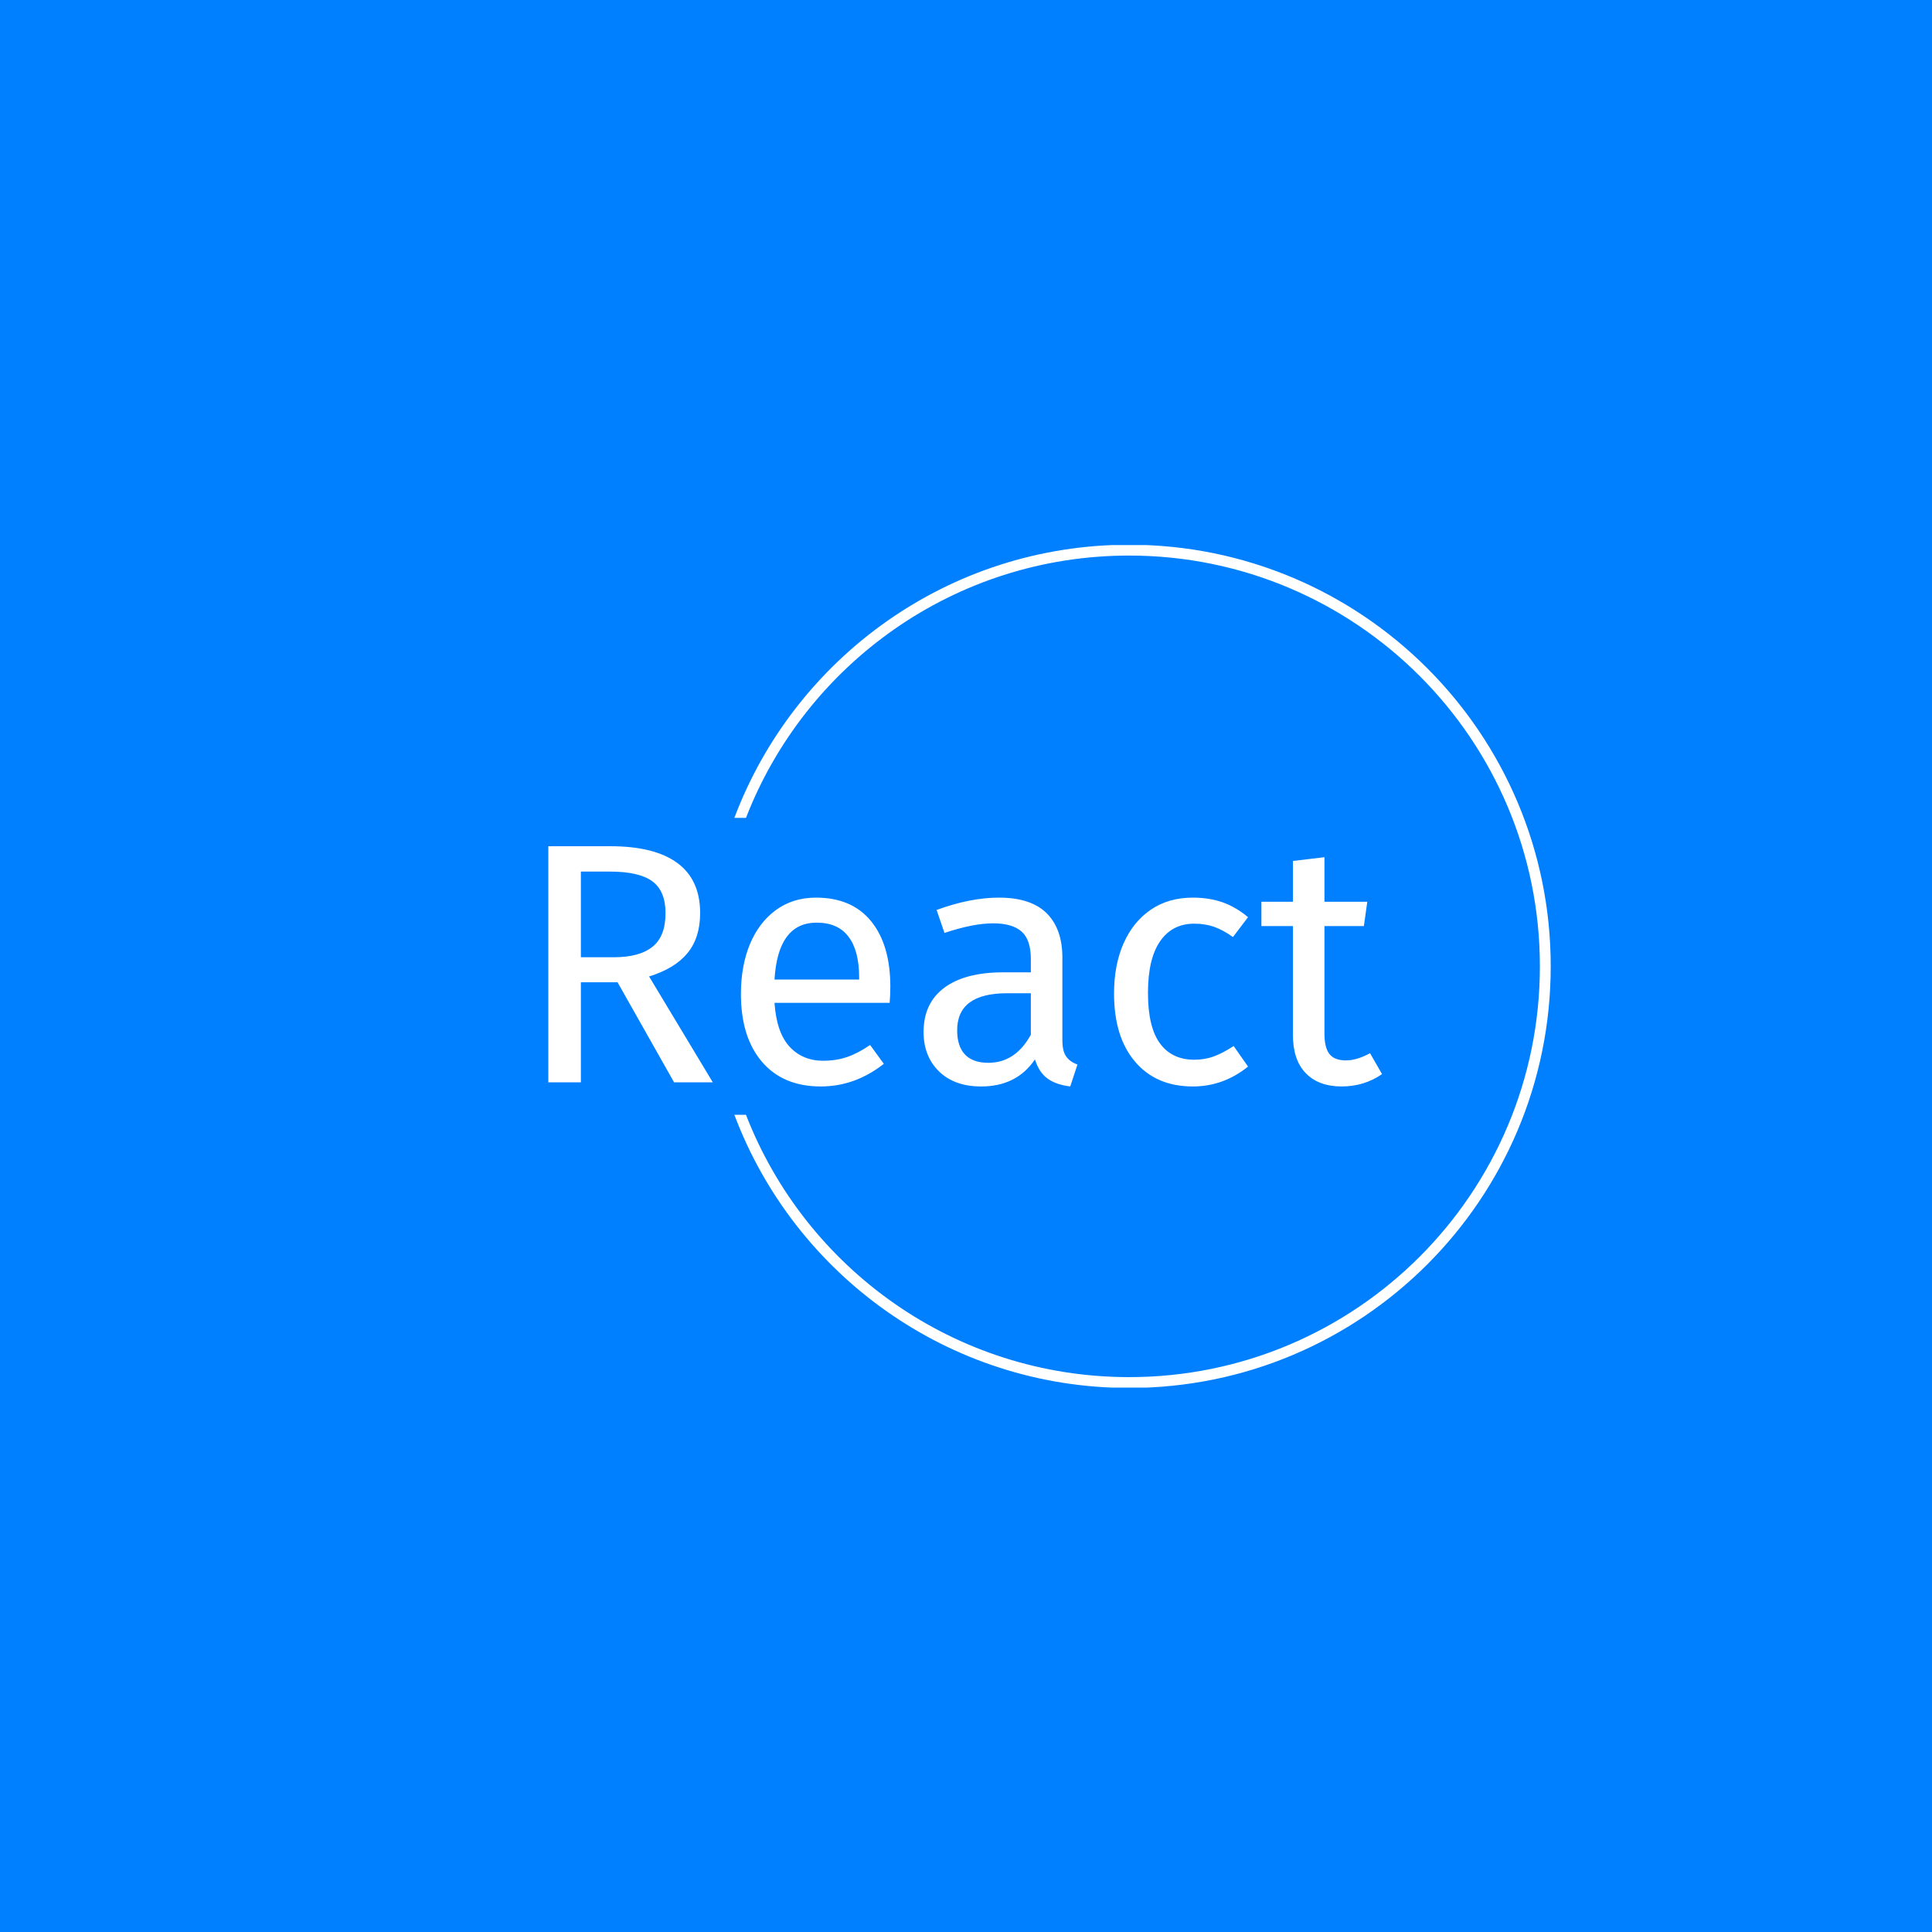 <svg xmlns="http://www.w3.org/2000/svg" version="1.1" xmlns:xlink="http://www.w3.org/1999/xlink" xmlns:svgjs="http://svgjs.dev/svgjs" width="1000" height="1000" viewBox="0 0 1000 1000"><rect width="1000" height="1000" fill="#0080ff"></rect><g transform="matrix(0.7,0,0,0.7,149.576,282.127)"><svg viewBox="0 0 396 247" data-background-color="#0080ff" preserveAspectRatio="xMidYMid meet" height="623" width="1000" xmlns="http://www.w3.org/2000/svg" xmlns:xlink="http://www.w3.org/1999/xlink"><g id="tight-bounds" transform="matrix(1,0,0,1,0.24,-0.1)"><svg viewBox="0 0 395.52 247.2" height="247.2" width="395.52"><g><svg></svg></g><g><svg viewBox="0 0 395.52 247.2" height="247.2" width="395.52"><g transform="matrix(1,0,0,1,75.544,88.387)"><svg viewBox="0 0 244.431 70.426" height="70.426" width="244.431"><g><svg viewBox="0 0 244.431 70.426" height="70.426" width="244.431"><g><svg viewBox="0 0 244.431 70.426" height="70.426" width="244.431"><g><svg viewBox="0 0 244.431 70.426" height="70.426" width="244.431"><g><svg viewBox="0 0 244.431 70.426" height="70.426" width="244.431" id="textblock"><g><svg viewBox="0 0 244.431 70.426" height="70.426" width="244.431"><g transform="matrix(1,0,0,1,0,0)"><svg width="244.431" viewBox="5 -34.45 121.64 35.05" height="70.426" data-palette-color="#ffffff"><path d="M23.35 0L15.1-14.6 9.75-14.6 9.75 0 5 0 5-34.45 14.05-34.45Q20.5-34.45 23.83-32 27.15-29.55 27.15-24.7L27.15-24.7Q27.15-21.1 25.3-18.85 23.45-16.6 19.7-15.45L19.7-15.45 29 0 23.35 0ZM9.75-18.25L14.55-18.25Q18.3-18.25 20.2-19.78 22.1-21.3 22.1-24.7L22.1-24.7Q22.1-27.9 20.18-29.33 18.25-30.75 14-30.75L14-30.75 9.75-30.75 9.75-18.25ZM54.9-13.95Q54.9-12.8 54.8-11.6L54.8-11.6 38-11.6Q38.3-7.25 40.2-5.2 42.1-3.15 45.1-3.15L45.1-3.15Q47-3.15 48.6-3.7 50.2-4.25 51.95-5.45L51.95-5.45 53.95-2.7Q49.75 0.6 44.75 0.6L44.75 0.6Q39.25 0.6 36.17-3 33.1-6.6 33.1-12.9L33.1-12.9Q33.1-17 34.42-20.18 35.75-23.35 38.22-25.15 40.7-26.95 44.05-26.95L44.05-26.95Q49.3-26.95 52.1-23.5 54.9-20.05 54.9-13.95L54.9-13.95ZM50.35-15L50.35-15.3Q50.35-19.2 48.8-21.25 47.25-23.3 44.15-23.3L44.15-23.3Q38.5-23.3 38-15L38-15 50.35-15ZM80-6.15Q80-4.55 80.55-3.78 81.09-3 82.2-2.6L82.2-2.6 81.15 0.6Q79.09 0.35 77.84-0.55 76.59-1.45 76-3.35L76-3.35Q73.34 0.6 68.15 0.6L68.15 0.6Q64.25 0.6 62-1.6 59.75-3.8 59.75-7.35L59.75-7.35Q59.75-11.55 62.77-13.8 65.8-16.05 71.34-16.05L71.34-16.05 75.4-16.05 75.4-18Q75.4-20.8 74.05-22 72.7-23.2 69.9-23.2L69.9-23.2Q67-23.2 62.8-21.8L62.8-21.8 61.65-25.15Q66.55-26.95 70.75-26.95L70.75-26.95Q75.4-26.95 77.7-24.68 80-22.4 80-18.2L80-18.2 80-6.15ZM69.2-2.85Q73.15-2.85 75.4-6.95L75.4-6.95 75.4-13 71.95-13Q64.65-13 64.65-7.6L64.65-7.6Q64.65-5.25 65.8-4.05 66.95-2.85 69.2-2.85L69.2-2.85ZM99.04-26.95Q101.39-26.95 103.34-26.28 105.29-25.6 107.09-24.1L107.09-24.1 104.89-21.2Q103.49-22.2 102.17-22.68 100.84-23.15 99.24-23.15L99.24-23.15Q96.04-23.15 94.27-20.6 92.49-18.05 92.49-13.05L92.49-13.05Q92.49-8.05 94.24-5.68 95.99-3.3 99.24-3.3L99.24-3.3Q100.79-3.3 102.09-3.78 103.39-4.25 104.99-5.3L104.99-5.3 107.09-2.3Q103.49 0.6 99.04 0.6L99.04 0.6Q93.69 0.6 90.62-3 87.54-6.6 87.54-12.95L87.54-12.95Q87.54-17.15 88.94-20.3 90.34-23.45 92.92-25.2 95.49-26.95 99.04-26.95L99.04-26.95ZM124.89-4.25L126.64-1.2Q124.04 0.6 120.74 0.6L120.74 0.6Q117.39 0.6 115.52-1.33 113.64-3.25 113.64-6.9L113.64-6.9 113.64-22.8 109.04-22.8 109.04-26.35 113.64-26.35 113.64-32.3 118.24-32.85 118.24-26.35 124.49-26.35 123.99-22.8 118.24-22.8 118.24-7.1Q118.24-5.05 118.97-4.13 119.69-3.2 121.39-3.2L121.39-3.2Q122.94-3.2 124.89-4.25L124.89-4.25Z" opacity="1" transform="matrix(1,0,0,1,0,0)" fill="#ffffff" class="undefined-text-0" data-fill-palette-color="primary" id="text-0"></path></svg></g></svg></g></svg></g></svg></g></svg></g></svg></g></svg></g><g><path d="M245.816 0c68.262 0 123.6 55.338 123.6 123.6 0 68.262-55.338 123.6-123.6 123.6-52.943 0-98.111-33.287-115.719-80.074l3.401 0c17.449 44.996 61.158 76.899 112.318 76.898 66.509 0 120.424-53.916 120.424-120.424 0-66.509-53.916-120.424-120.424-120.424-51.16 0-94.869 31.902-112.318 76.898l-3.401 0c17.607-46.787 62.775-80.074 115.719-80.074z" fill="#ffffff" stroke="transparent" data-fill-palette-color="tertiary"></path></g></svg></g><defs></defs></svg><rect width="395.52" height="247.2" fill="none" stroke="none" visibility="hidden"></rect></g></svg></g></svg>